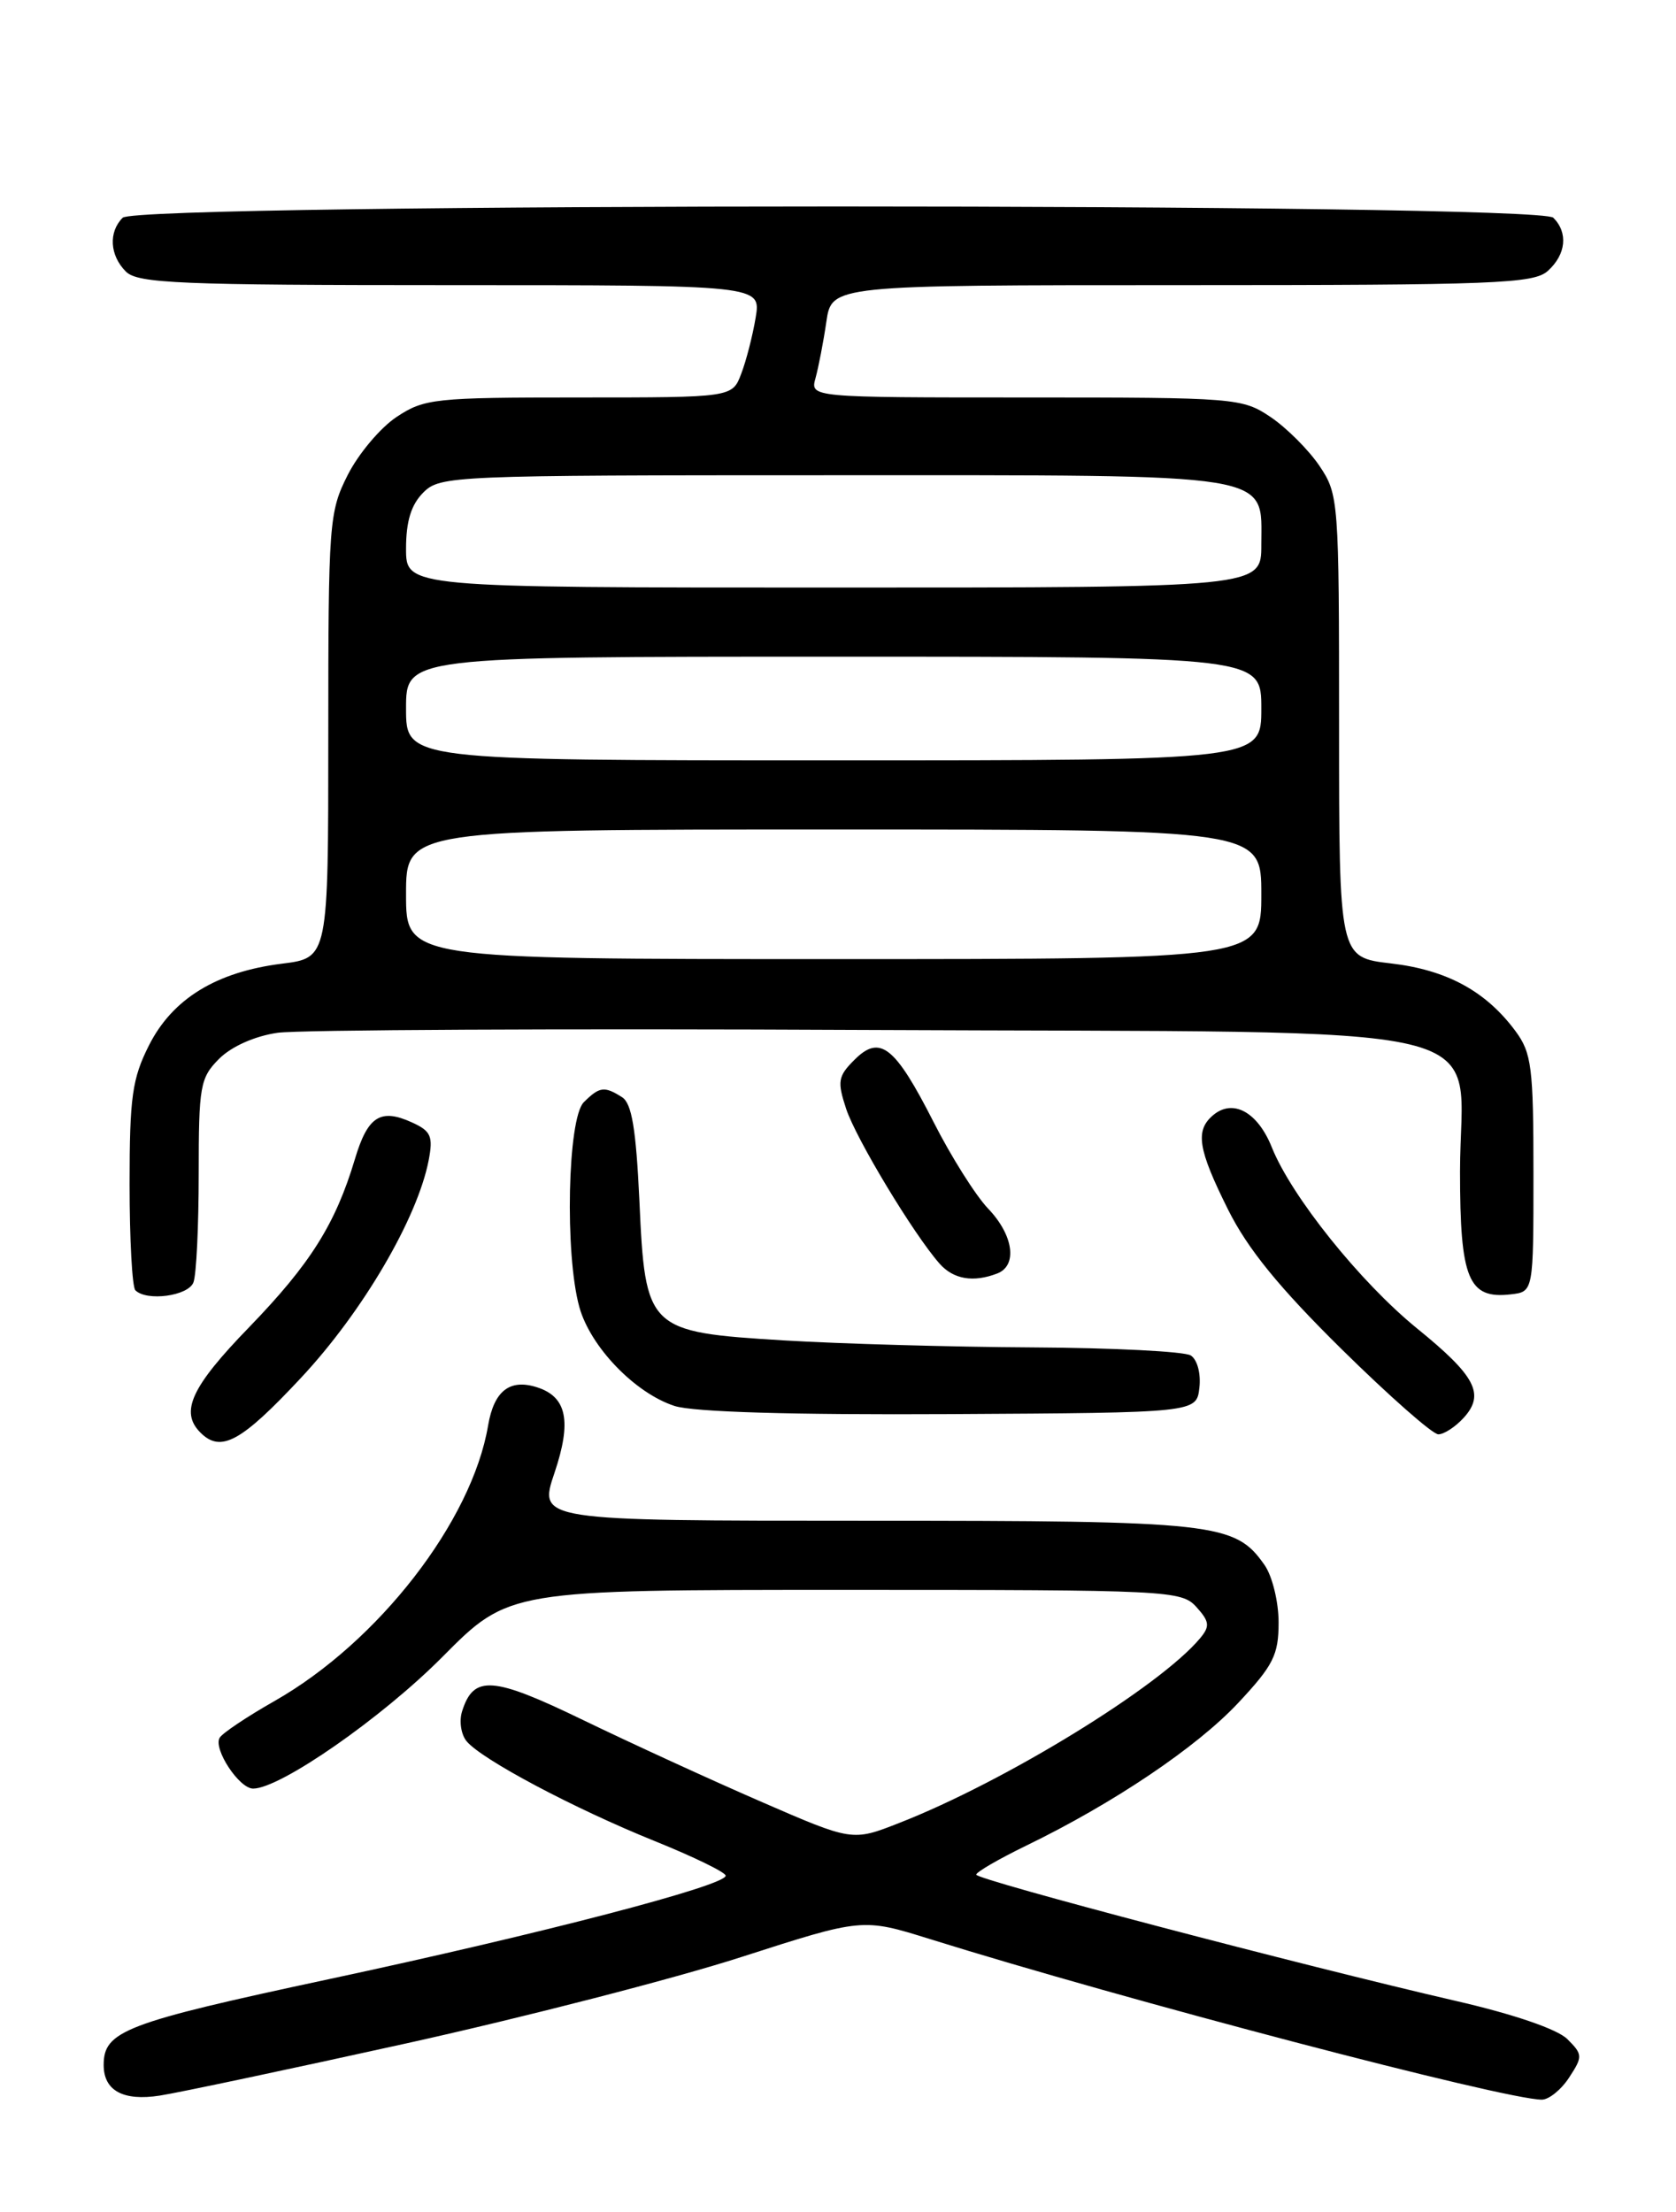 <?xml version="1.0" encoding="UTF-8" standalone="no"?>
<!DOCTYPE svg PUBLIC "-//W3C//DTD SVG 1.1//EN" "http://www.w3.org/Graphics/SVG/1.1/DTD/svg11.dtd" >
<svg xmlns="http://www.w3.org/2000/svg" xmlns:xlink="http://www.w3.org/1999/xlink" version="1.1" viewBox="0 0 194 256">
 <g >
 <path fill="currentColor"
d=" M 47.12 236.47 C 60.67 233.47 78.07 228.99 85.79 226.50 C 99.83 221.98 99.83 221.98 107.66 224.42 C 130.27 231.48 174.18 243.00 178.47 243.00 C 179.29 243.00 180.71 241.85 181.63 240.44 C 183.22 238.01 183.21 237.77 181.41 235.98 C 180.25 234.84 175.18 233.10 168.50 231.57 C 150.69 227.46 113.00 217.55 113.00 216.96 C 113.00 216.66 115.59 215.16 118.75 213.62 C 128.88 208.71 138.53 202.21 143.33 197.08 C 147.40 192.73 148.00 191.53 148.00 187.77 C 148.00 185.39 147.27 182.40 146.37 181.12 C 142.95 176.24 140.82 176.00 100.19 176.00 C 62.31 176.00 62.31 176.00 64.18 170.47 C 66.20 164.48 65.62 161.65 62.14 160.55 C 59.00 159.55 57.18 160.98 56.50 164.97 C 54.63 176.06 43.79 190.04 31.77 196.87 C 28.62 198.66 25.77 200.56 25.43 201.11 C 24.65 202.38 27.67 207.00 29.30 207.00 C 32.44 207.00 44.21 198.81 51.20 191.77 C 58.91 184.00 58.91 184.00 97.80 184.00 C 135.30 184.00 136.75 184.07 138.48 185.98 C 140.00 187.66 140.07 188.21 138.93 189.58 C 134.30 195.16 116.37 206.18 104.08 210.98 C 98.66 213.11 98.66 213.11 88.08 208.51 C 82.26 205.98 73.00 201.73 67.50 199.07 C 57.02 193.99 54.82 193.83 53.49 198.05 C 53.13 199.17 53.36 200.73 54.01 201.52 C 55.77 203.64 66.42 209.29 75.75 213.06 C 80.29 214.89 84.00 216.70 84.00 217.08 C 84.00 218.23 62.70 223.79 38.00 229.07 C 14.45 234.11 12.00 235.05 12.00 238.99 C 12.00 241.96 14.26 243.19 18.50 242.53 C 20.70 242.19 33.58 239.46 47.12 236.47 Z  M 34.89 159.41 C 41.99 151.80 48.32 141.00 49.62 134.28 C 50.15 131.51 49.89 130.90 47.68 129.90 C 44.04 128.24 42.56 129.19 41.08 134.15 C 38.83 141.66 35.93 146.27 28.86 153.58 C 22.13 160.51 20.80 163.40 23.20 165.80 C 25.57 168.17 27.91 166.89 34.89 159.41 Z  M 169.44 164.07 C 171.91 161.34 170.80 159.24 164.01 153.73 C 157.46 148.40 149.48 138.46 147.21 132.77 C 145.58 128.71 142.74 127.14 140.45 129.04 C 138.31 130.82 138.65 132.97 142.15 139.99 C 144.43 144.56 148.08 149.03 155.30 156.15 C 160.80 161.57 165.83 166.00 166.49 166.00 C 167.15 166.00 168.48 165.13 169.44 164.07 Z  M 138.83 160.61 C 139.02 158.97 138.59 157.35 137.83 156.87 C 137.10 156.41 128.85 155.99 119.50 155.94 C 110.15 155.89 97.20 155.52 90.73 155.13 C 74.93 154.16 74.69 153.93 74.01 138.94 C 73.62 130.64 73.13 127.69 72.00 126.98 C 69.95 125.68 69.39 125.76 67.57 127.57 C 65.70 129.45 65.36 145.14 67.06 151.27 C 68.34 155.88 73.51 161.24 78.09 162.72 C 80.29 163.42 91.66 163.76 110.00 163.66 C 138.50 163.50 138.50 163.50 138.83 160.61 Z  M 22.39 148.42 C 22.73 147.55 23.00 141.90 23.00 135.87 C 23.00 125.67 23.16 124.75 25.37 122.53 C 26.80 121.11 29.49 119.91 32.12 119.53 C 34.53 119.18 65.15 119.03 100.17 119.20 C 176.31 119.56 169.00 117.82 169.00 135.60 C 169.00 148.05 169.96 150.37 174.88 149.80 C 177.50 149.50 177.50 149.50 177.50 135.82 C 177.50 123.50 177.29 121.86 175.41 119.32 C 171.98 114.70 167.46 112.25 161.00 111.50 C 155.00 110.80 155.00 110.80 155.00 84.05 C 155.00 57.88 154.95 57.22 152.73 53.92 C 151.48 52.07 148.93 49.52 147.08 48.27 C 143.79 46.06 143.05 46.00 118.74 46.00 C 93.77 46.00 93.77 46.00 94.40 43.75 C 94.74 42.51 95.31 39.59 95.65 37.25 C 96.27 33.00 96.27 33.00 136.81 33.00 C 173.12 33.00 177.53 32.83 179.17 31.35 C 181.28 29.44 181.53 26.93 179.80 25.20 C 178.06 23.46 15.94 23.46 14.20 25.20 C 12.54 26.86 12.70 29.56 14.57 31.43 C 15.94 32.80 20.75 33.00 52.12 33.00 C 88.09 33.00 88.09 33.00 87.47 36.75 C 87.13 38.81 86.38 41.74 85.80 43.25 C 84.76 46.00 84.76 46.00 67.03 46.00 C 50.29 46.00 49.11 46.13 45.90 48.26 C 44.03 49.50 41.49 52.52 40.25 54.97 C 38.09 59.24 38.00 60.46 38.00 85.14 C 38.00 110.86 38.00 110.86 32.64 111.53 C 25.04 112.48 19.97 115.59 17.25 120.97 C 15.30 124.83 15.00 126.98 15.00 137.05 C 15.00 143.44 15.30 148.97 15.67 149.33 C 16.98 150.64 21.79 149.99 22.39 148.42 Z  M 115.42 147.39 C 117.81 146.48 117.32 142.94 114.37 139.87 C 112.93 138.36 110.10 133.87 108.08 129.89 C 103.59 121.06 101.86 119.69 98.90 122.66 C 97.00 124.55 96.90 125.16 97.94 128.32 C 99.09 131.80 105.75 142.84 108.76 146.25 C 110.36 148.06 112.66 148.45 115.42 147.39 Z  M 47.00 103.50 C 47.00 96.00 47.00 96.00 96.50 96.00 C 146.00 96.00 146.00 96.00 146.00 103.50 C 146.00 111.00 146.00 111.00 96.50 111.00 C 47.00 111.00 47.00 111.00 47.00 103.50 Z  M 47.00 82.00 C 47.00 76.00 47.00 76.00 96.50 76.00 C 146.00 76.00 146.00 76.00 146.00 82.00 C 146.00 88.00 146.00 88.00 96.50 88.00 C 47.00 88.00 47.00 88.00 47.00 82.00 Z  M 47.00 63.50 C 47.00 60.33 47.59 58.41 49.00 57.00 C 50.94 55.06 52.33 55.00 96.28 55.00 C 148.28 55.00 146.00 54.63 146.00 63.06 C 146.00 68.00 146.00 68.00 96.50 68.00 C 47.00 68.00 47.00 68.00 47.00 63.50 Z "/>
</g>
</svg>